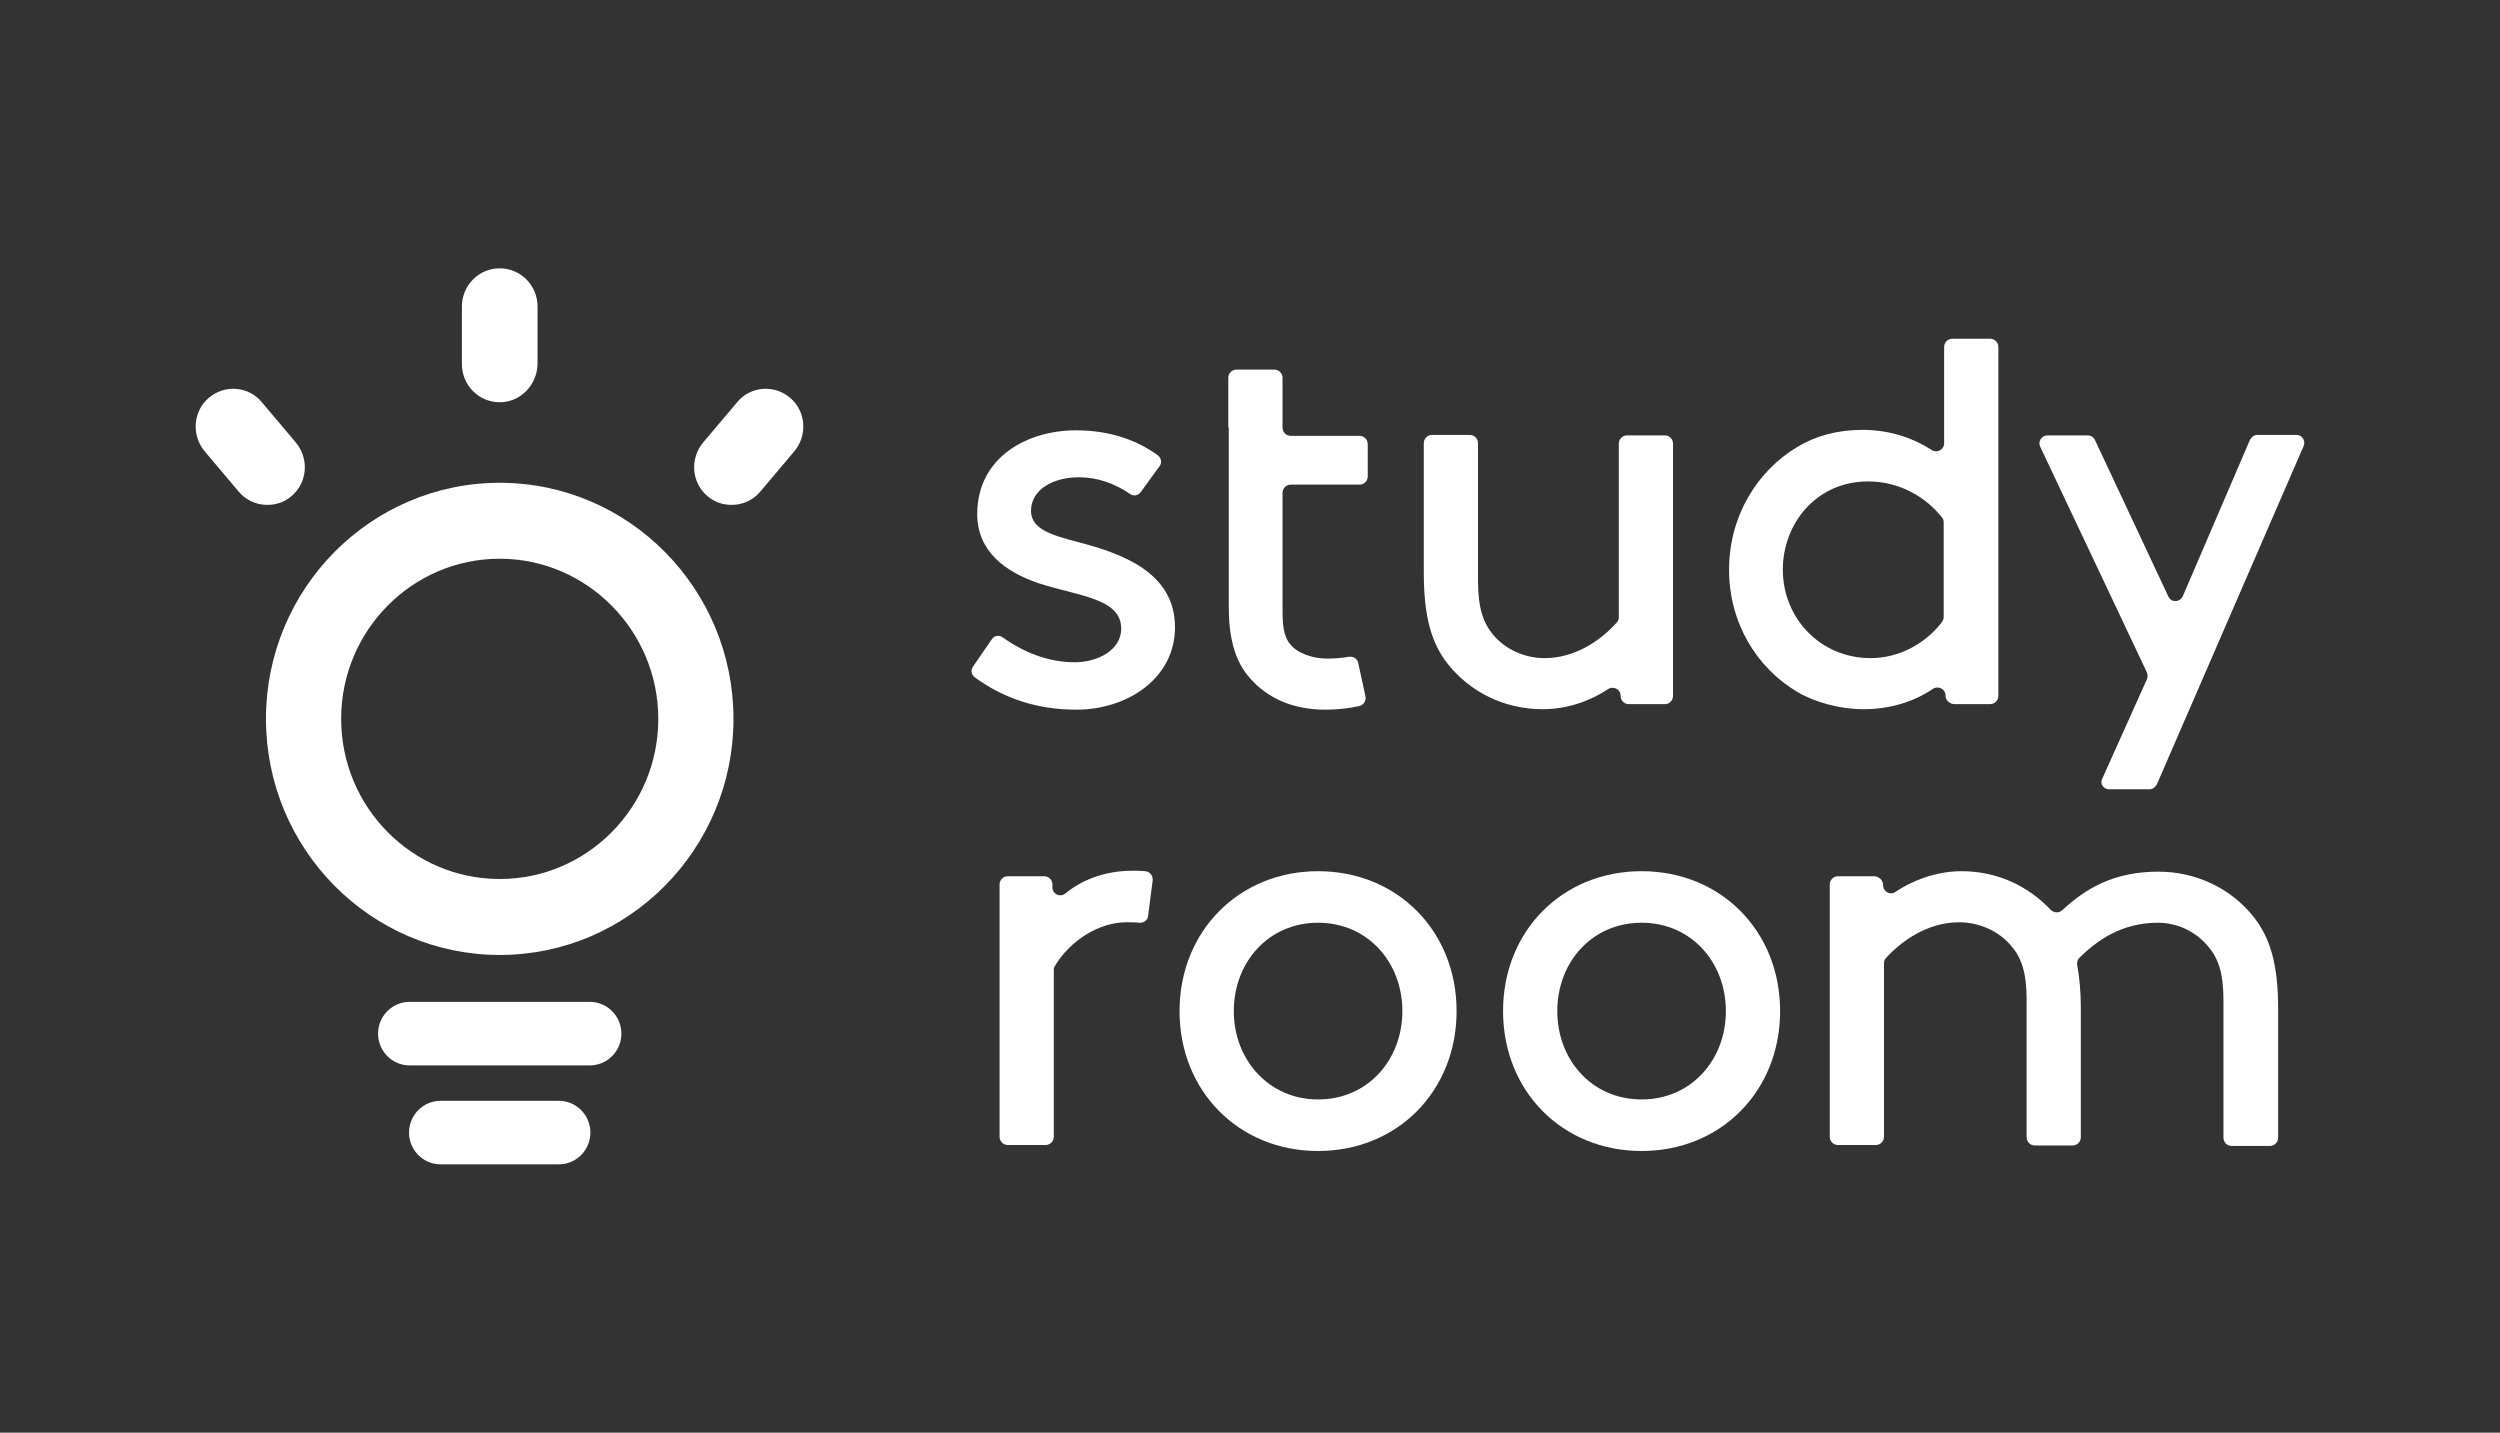 <svg xmlns="http://www.w3.org/2000/svg" width="2176" height="1247" fill="none" style=""><rect width="100%" height="100%" fill="#333333" stroke="none"/><rect id="backgroundrect" width="100%" height="100%" x="0" y="0" fill="none" stroke="none"/>















<g class="currentLayer" style=""><title>Layer 1</title><g class="" id="svg_16" fill="#ffffff" fill-opacity="1"><path d="M863.283,556.408 C865.267,553.204 869.629,552.403 872.802,554.806 C893.028,569.227 914.445,576.436 935.464,576.436 C955.692,576.436 975.918,565.621 975.918,547.195 C975.918,520.359 937.448,518.757 903.736,507.541 C875.578,497.929 850.593,480.303 850.593,447.459 C850.593,397.39 895.011,374.558 936.257,374.558 C966.796,374.558 989.799,383.37 1007.646,396.189 C1010.819,398.591 1011.611,402.997 1009.232,405.802 L992.972,428.233 C990.591,431.438 986.626,432.238 983.453,429.835 C970.366,421.024 955.692,415.414 939.035,415.414 C916.428,415.414 897.39,426.229 897.39,444.655 C897.39,460.676 915.634,465.884 938.638,471.893 C975.125,481.506 1022.717,497.528 1022.717,545.994 C1022.717,590.055 981.867,617.693 936.654,617.693 C902.547,617.693 873.199,607.678 848.609,589.654 C845.436,587.251 844.644,583.247 847.023,580.042 L863.283,556.408 V556.408 z" fill="#ffffff" id="svg_1" class="" fill-opacity="1"/><path d="M1069.119,372.156 V328.895 C1069.119,324.89 1072.282,321.686 1076.253,321.686 H1109.177 C1113.148,321.686 1116.317,324.89 1116.317,328.895 V372.156 C1116.317,376.161 1119.486,379.365 1123.457,379.365 H1183.338 C1187.309,379.365 1190.478,382.57 1190.478,386.575 V414.614 C1190.478,418.619 1187.309,421.824 1183.338,421.824 H1123.457 C1119.486,421.824 1116.317,425.028 1116.317,429.033 V531.174 C1116.317,543.59 1117.099,554.006 1123.067,560.814 C1129.404,568.826 1142.883,573.232 1155.188,573.232 C1160.332,573.232 1167.864,572.83 1174.222,571.629 C1177.782,571.228 1181.362,573.232 1182.144,576.835 L1188.503,606.076 C1189.285,609.682 1186.918,613.687 1183.338,614.489 C1175.004,616.49 1163.913,617.691 1153.603,617.691 C1124.651,617.691 1102.839,607.277 1088.147,590.454 C1074.277,575.235 1069.524,553.605 1069.524,528.369 V372.156 H1069.119 z" fill="#ffffff" id="svg_2" class="" fill-opacity="1"/><path d="M1260.277,578.039 C1245.996,560.014 1239.267,537.182 1239.267,497.929 V385.775 C1239.267,381.768 1242.436,378.563 1246.407,378.563 H1279.311 C1283.282,378.563 1286.451,381.768 1286.451,385.775 V505.539 C1286.451,529.572 1291.225,542.388 1299.538,552.403 C1309.848,564.821 1326.515,572.83 1344.356,572.83 C1371.724,572.83 1393.927,556.809 1407.425,541.588 C1408.598,540.387 1409.01,538.785 1409.01,536.781 V386.173 C1409.01,382.169 1412.179,378.964 1416.15,378.964 H1449.054 C1453.025,378.964 1456.194,382.169 1456.194,386.173 V605.677 C1456.194,609.682 1453.025,612.886 1449.054,612.886 H1417.735 C1413.763,612.886 1410.594,609.682 1410.594,605.677 C1410.594,600.068 1404.648,596.863 1399.874,599.669 C1386.786,608.481 1366.559,617.292 1342.771,617.292 C1309.457,617.292 1279.722,602.472 1260.277,578.039 V578.039 z" fill="#ffffff" id="svg_3" class="" fill-opacity="1"/><path d="M1693.369,605.274 C1693.369,599.667 1687.031,596.462 1682.257,599.667 C1665.198,611.282 1644.189,617.292 1621.986,617.292 C1601.347,617.292 1579.535,611.282 1564.081,602.071 C1529.182,581.241 1504.983,542.388 1504.983,495.925 C1504.983,449.059 1529.573,409.805 1564.472,388.977 C1580.337,379.363 1599.371,374.157 1621.183,374.157 C1642.214,374.157 1662.832,379.764 1681.475,391.781 C1686.229,394.584 1692.175,391.382 1692.175,385.773 V302.057 C1692.175,298.052 1695.344,294.847 1699.316,294.847 H1732.24 C1736.19,294.847 1739.38,298.052 1739.38,302.057 V605.675 C1739.38,609.68 1736.19,612.884 1732.24,612.884 H1700.9 C1696.538,612.485 1693.369,609.281 1693.369,605.274 V605.274 zM1691.784,454.668 C1691.784,453.066 1691.394,451.464 1690.2,450.262 C1675.919,432.238 1652.914,419.018 1625.937,419.018 C1581.119,419.018 1551.776,455.468 1551.776,495.925 C1551.776,537.581 1583.897,572.83 1628.324,572.83 C1651.329,572.83 1674.726,561.614 1690.2,541.586 C1690.982,540.385 1691.784,538.783 1691.784,537.18 V454.668 V454.668 z" fill="#ffffff" id="svg_4" class="" fill-opacity="1"/><path d="M1829.797,677.775 L1868.668,591.256 C1869.45,589.253 1869.45,587.251 1868.668,585.248 L1775.864,388.979 C1773.477,384.172 1777.057,378.964 1782.201,378.964 H1817.101 C1819.879,378.964 1822.266,380.566 1823.459,382.971 L1887.311,519.158 C1889.677,524.765 1897.62,524.364 1899.987,518.757 L1958.303,382.971 C1959.476,380.566 1961.863,378.563 1964.641,378.563 H1998.758 C2003.902,378.563 2007.071,383.771 2005.096,388.177 L1877.393,682.582 C1876.199,684.985 1873.812,686.988 1871.034,686.988 H1836.546 C1830.991,687.389 1827.41,682.181 1829.797,677.775 z" fill="#ffffff" id="svg_5" class="" fill-opacity="1"/><path d="M999.318,797.139 C998.921,801.144 995.351,803.548 991.386,803.147 C988.213,802.746 984.247,802.746 980.28,802.746 C956.484,802.746 931.499,818.769 918.41,840.399 C917.618,841.601 917.221,842.802 917.221,844.003 V989.403 C917.221,993.41 914.048,996.612 910.082,996.612 H877.165 C873.199,996.612 870.026,993.41 870.026,989.403 V769.902 C870.026,765.897 873.199,762.692 877.165,762.692 H908.893 C912.858,762.692 916.031,765.897 916.031,769.902 V772.304 C916.031,778.314 922.774,781.517 927.532,777.512 C940.621,766.697 960.45,757.885 985.832,757.885 C989.005,757.885 992.972,757.885 996.937,758.286 C1000.903,758.685 1003.681,762.291 1003.283,766.296 L999.318,797.139 V797.139 z" fill="#ffffff" id="svg_6" class="" fill-opacity="1"/><path d="M1147.245,758.286 C1216.262,758.286 1267.808,810.356 1267.808,880.052 C1267.808,949.748 1216.262,1001.82 1147.245,1001.82 C1078.249,1001.82 1026.682,949.748 1026.682,880.052 C1026.682,810.356 1078.64,758.286 1147.245,758.286 zM1147.245,956.96 C1190.478,956.96 1220.624,922.511 1220.624,880.052 C1220.624,837.596 1190.478,803.147 1147.245,803.147 C1104.012,803.147 1073.886,837.596 1073.886,880.052 C1073.886,922.511 1104.423,956.96 1147.245,956.96 z" fill="#ffffff" id="svg_7" class="" fill-opacity="1"/><path d="M1428.826,758.286 C1497.843,758.286 1549.409,810.356 1549.409,880.052 C1549.409,949.748 1497.843,1001.82 1428.826,1001.82 C1359.83,1001.82 1308.263,949.748 1308.263,880.052 C1308.263,810.356 1359.83,758.286 1428.826,758.286 zM1428.826,956.96 C1472.059,956.96 1502.205,922.511 1502.205,880.052 C1502.205,837.596 1472.059,803.147 1428.826,803.147 C1385.613,803.147 1355.468,837.596 1355.468,880.052 C1355.468,922.511 1385.613,956.96 1428.826,956.96 z" fill="#ffffff" id="svg_8" class="" fill-opacity="1"/><path d="M1639.024,770.303 C1639.024,776.311 1645.382,779.515 1649.745,776.311 C1662.832,767.499 1683.842,758.286 1707.238,758.286 C1738.968,758.286 1765.554,771.504 1784.98,791.933 C1787.758,794.736 1792.12,794.736 1794.898,792.332 C1815.125,773.507 1839.715,758.687 1878.586,758.687 C1911.901,758.687 1942.026,773.507 1961.472,797.941 C1975.752,815.966 1982.893,838.797 1982.893,878.051 V990.205 C1982.893,994.21 1979.704,997.414 1975.752,997.414 H1942.438 C1938.466,997.414 1935.297,994.21 1935.297,990.205 V870.44 C1935.297,846.408 1930.544,833.589 1921.799,823.576 C1911.489,811.159 1895.624,803.147 1878.175,803.147 C1846.465,803.147 1825.044,818.769 1809.96,833.589 C1808.376,835.191 1807.594,837.596 1807.985,839.998 C1809.96,850.412 1811.154,862.83 1811.154,877.65 V989.804 C1811.154,993.809 1807.985,997.013 1804.014,997.013 H1771.111 C1767.139,997.013 1763.97,993.809 1763.97,989.804 V870.039 C1763.97,846.007 1759.196,833.188 1750.471,823.175 C1740.162,810.758 1723.103,802.748 1705.263,802.748 C1677.895,802.748 1655.301,818.769 1641.411,833.99 C1640.218,835.191 1639.827,836.794 1639.827,838.797 V989.403 C1639.827,993.41 1636.658,996.614 1632.686,996.614 H1599.762 C1595.812,996.614 1592.622,993.41 1592.622,989.403 V769.902 C1592.622,765.897 1595.812,762.692 1599.762,762.692 H1631.493 C1635.855,763.093 1639.024,766.298 1639.024,770.303 V770.303 z" fill="#ffffff" id="svg_9" class="" fill-opacity="1"/><path d="M434.956,831.187 C322.717,831.187 231.5,739.058 231.5,625.703 C231.5,512.348 322.717,420.221 434.956,420.221 C547.194,420.221 638.411,512.348 638.411,625.703 C638.411,739.058 547.194,831.187 434.956,831.187 zM434.956,486.311 C358.808,486.311 296.94,548.798 296.94,625.703 C296.94,702.61 358.808,765.094 434.956,765.094 C511.103,765.094 572.973,702.61 572.973,625.703 C572.973,548.798 510.706,486.311 434.956,486.311 z" fill="#ffffff" id="svg_10" class="" fill-opacity="1"/><path d="M434.954,350.124 C416.713,350.124 402.037,335.305 402.037,316.879 V266.81 C402.037,248.384 416.713,233.564 434.954,233.564 C453.198,233.564 467.874,248.384 467.874,266.81 V316.879 C467.477,335.305 452.803,350.124 434.954,350.124 z" fill="#ffffff" id="svg_11" class="" fill-opacity="1"/><path d="M513.484,927.318 H356.429 C341.358,927.318 329.065,914.9 329.065,899.679 C329.065,884.46 341.358,872.043 356.429,872.043 H513.484 C528.555,872.043 540.848,884.46 540.848,899.679 C540.848,914.9 528.555,927.318 513.484,927.318 z" fill="#ffffff" id="svg_12" class="" fill-opacity="1"/><path d="M486.513,1013.436 H383.398 C368.327,1013.436 356.032,1001.018 356.032,985.797 C356.032,970.578 368.327,958.161 383.398,958.161 H486.513 C501.584,958.161 513.879,970.578 513.879,985.797 C513.879,1001.018 501.584,1013.436 486.513,1013.436 z" fill="#ffffff" id="svg_13" class="" fill-opacity="1"/><path d="M232.689,439.449 C223.172,439.449 214.05,435.442 207.704,427.832 L177.959,392.583 C166.459,378.565 168.045,357.735 181.925,346.12 C195.806,334.504 216.429,336.107 227.931,350.124 L257.676,385.373 C269.177,399.393 267.59,420.221 253.709,431.839 C247.76,437.045 240.224,439.449 232.689,439.449 z" fill="#ffffff" id="svg_14" class="" fill-opacity="1"/><path d="M636.825,439.449 C629.289,439.449 621.754,437.045 615.805,431.839 C601.923,420.221 600.337,399.393 611.84,385.373 L641.584,350.124 C653.085,336.107 673.708,334.504 687.589,346.12 C701.471,357.735 703.057,378.565 691.557,392.583 L661.81,427.832 C655.466,435.442 646.344,439.449 636.825,439.449 z" fill="#ffffff" id="svg_15" class="" fill-opacity="1"/></g></g></svg>